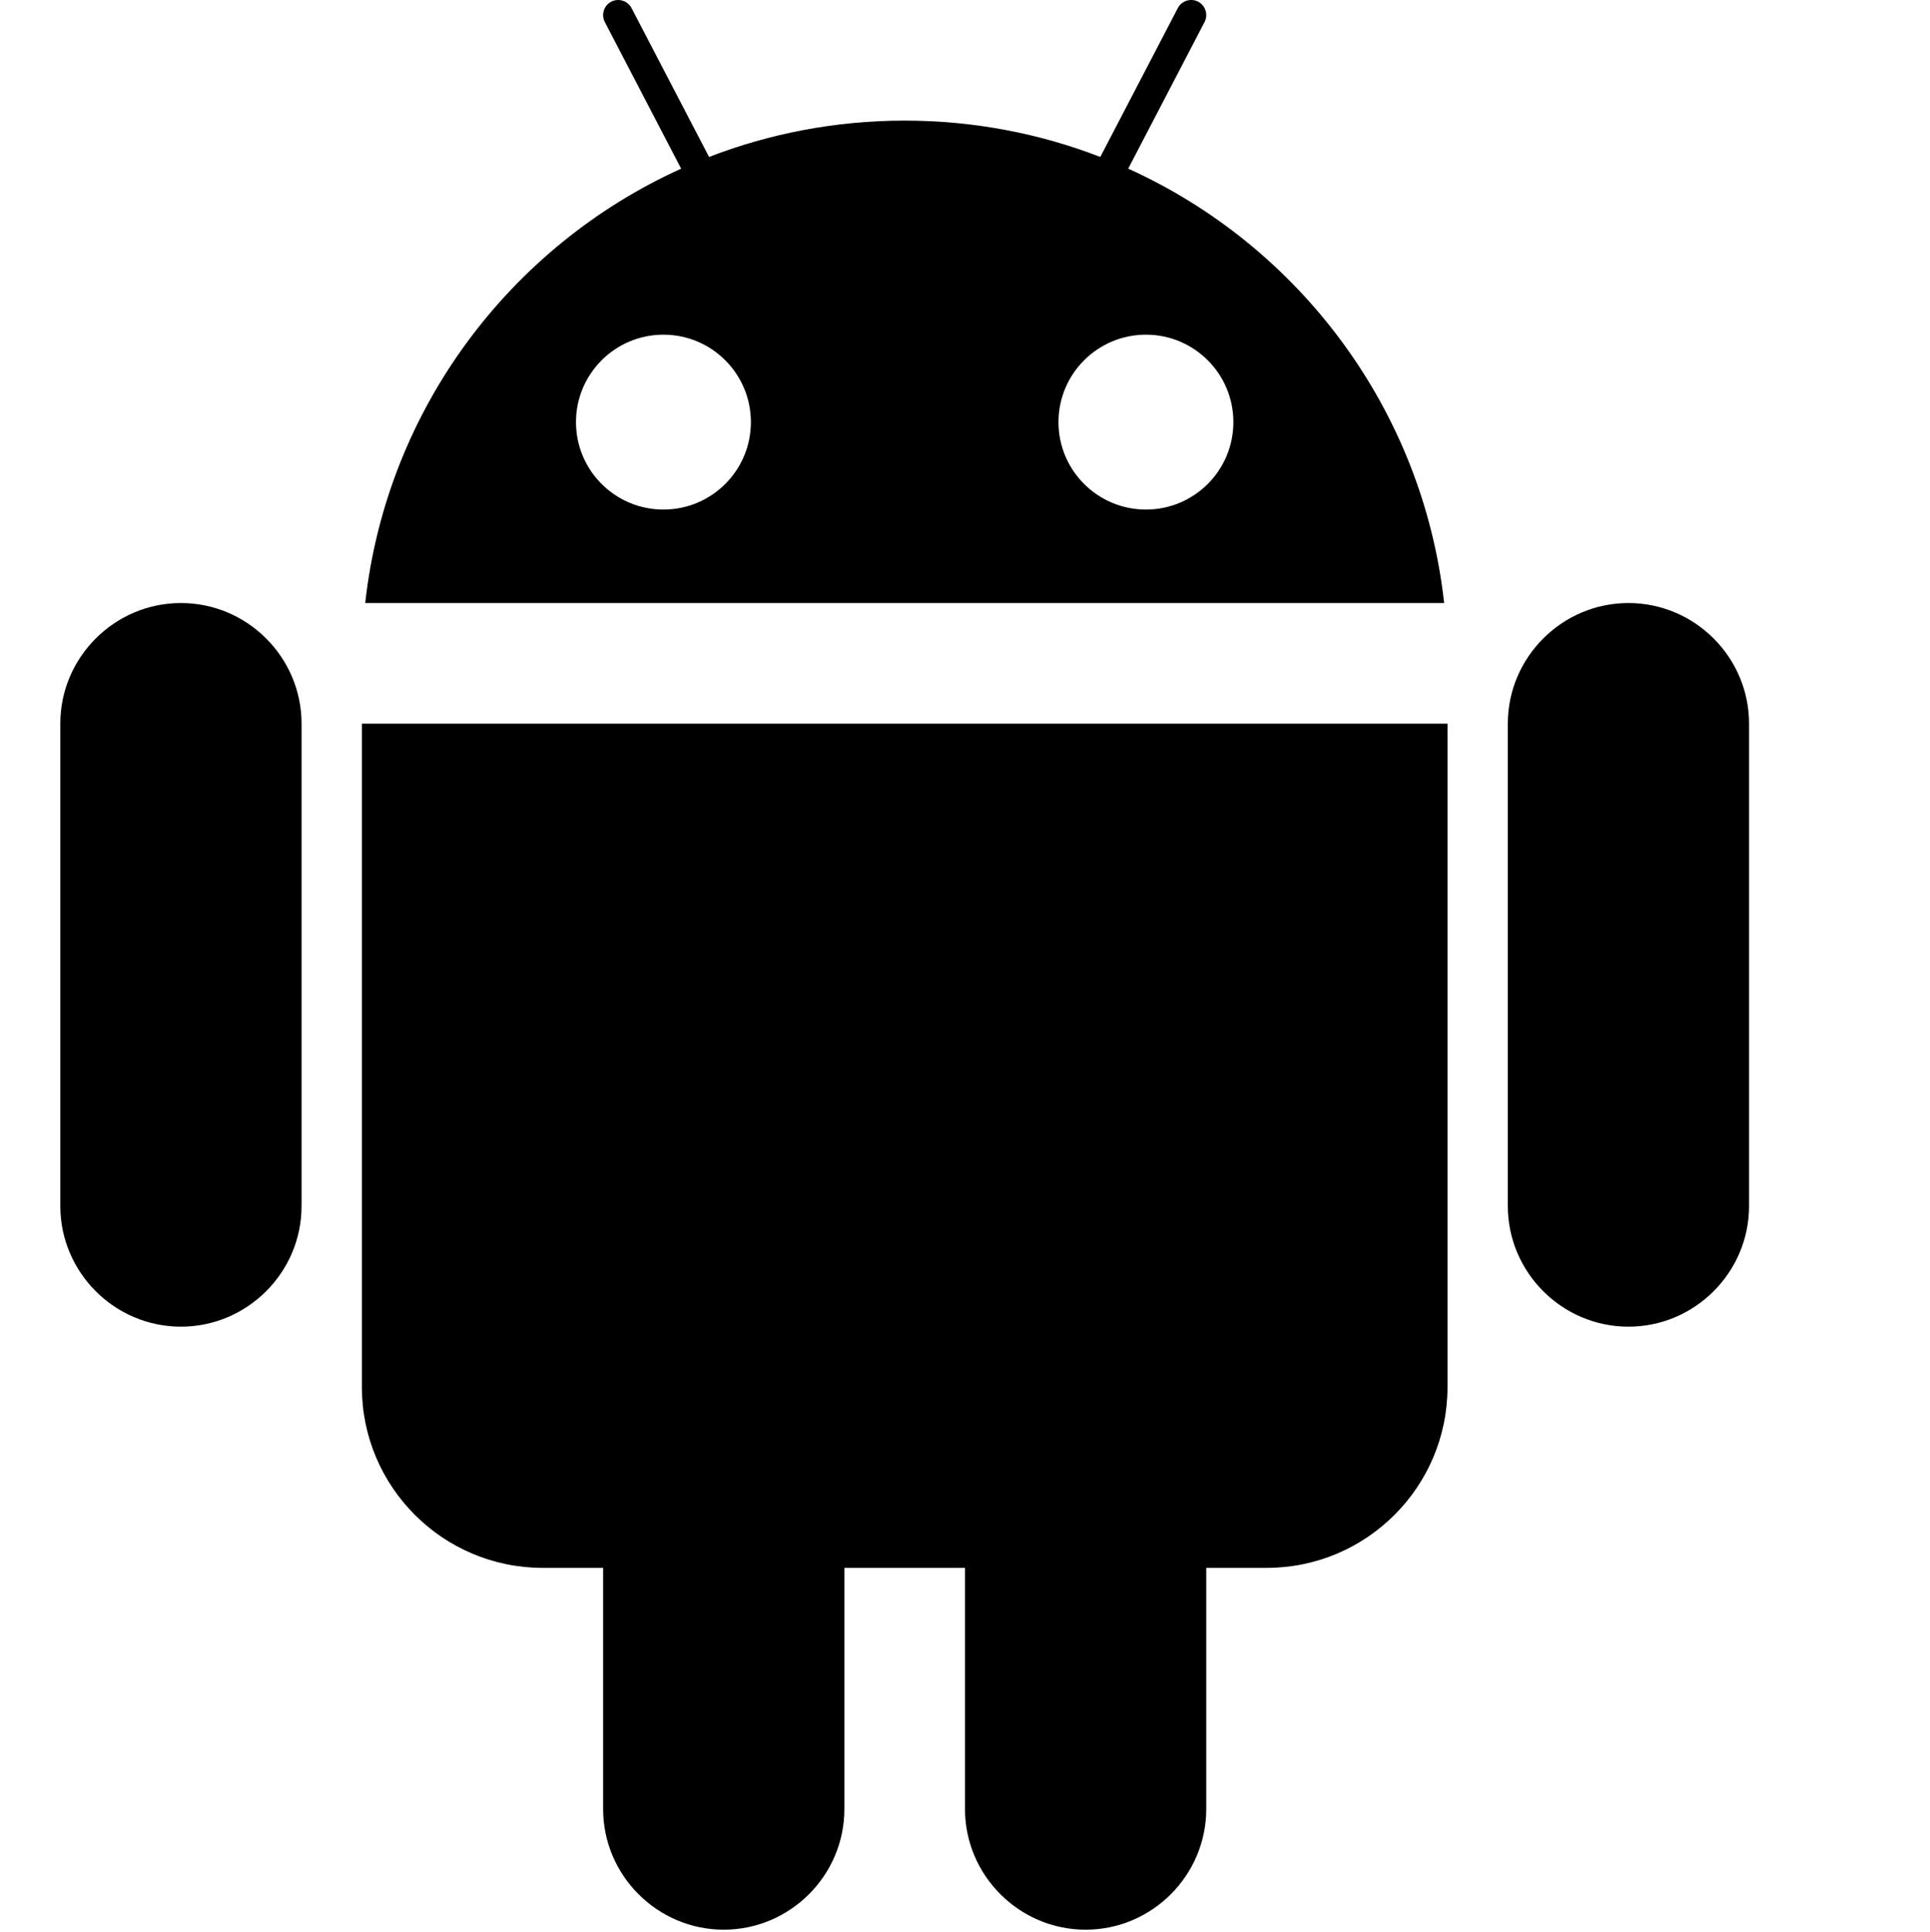 <?xml version="1.0" encoding="utf-8"?> <!-- Generator: IcoMoon.io --> <!DOCTYPE svg PUBLIC "-//W3C//DTD SVG 1.1//EN" "http://www.w3.org/Graphics/SVG/1.1/DTD/svg11.dtd"> <svg width="512" height="512.567" viewBox="0 0 512 512.567" xmlns="http://www.w3.org/2000/svg" xmlns:xlink="http://www.w3.org/1999/xlink" fill="#000000"><g><path d="M 432,160c-17.6,0-32,14.4-32,32l0,128 c0,17.6, 14.4,32, 32,32s 32-14.4, 32-32L 464,192 C 464,174.4, 449.6,160, 432,160zM 48,160c-17.6,0-32,14.4-32,32l0,128 c0,17.6, 14.4,32, 32,32s 32-14.4, 32-32L 80,192 C 80,174.4, 65.599,160, 48,160zM 96,368c0,26.51, 21.49,48, 48,48l 16,0 l0,64 c0,17.6, 14.4,32, 32,32s 32-14.4, 32-32l0-64 l 32,0 l0,64 c0,17.6, 14.401,32, 32,32s 32-14.4, 32-32 l0-64 l 16,0 c 26.51,0, 48-21.49, 48-48L 384,192 L 96,192 L 96,368 zM 299.299,44.747l 20.252-38.903c 1.016-1.951, 0.25-4.379-1.701-5.395s-4.379-0.25-5.395,1.701l-20.559,39.493 C 275.797,35.419, 258.299,32, 240,32c-18.298,0-35.796,3.419-51.898,9.643L 167.544,2.151c-1.016-1.951-3.443-2.717-5.395-1.701 s-2.717,3.443-1.701,5.395l 20.25,38.904c-45.315,20.509-78.12,63.792-83.81,115.252l 286.22,0 C 377.42,108.539, 344.615,65.257, 299.299,44.747z M 176,135.2c-12.813,0-23.2-10.387-23.2-23.2c0-12.813, 10.387-23.2, 23.2-23.2 s 23.2,10.387, 23.2,23.2C 199.199,124.813, 188.813,135.2, 176,135.2z M 304,135.2c-12.813,0-23.201-10.387-23.201-23.2 c0-12.813, 10.389-23.2, 23.201-23.2s 23.199,10.387, 23.199,23.2C 327.199,124.813, 316.813,135.2, 304,135.2z"></path></g></svg>